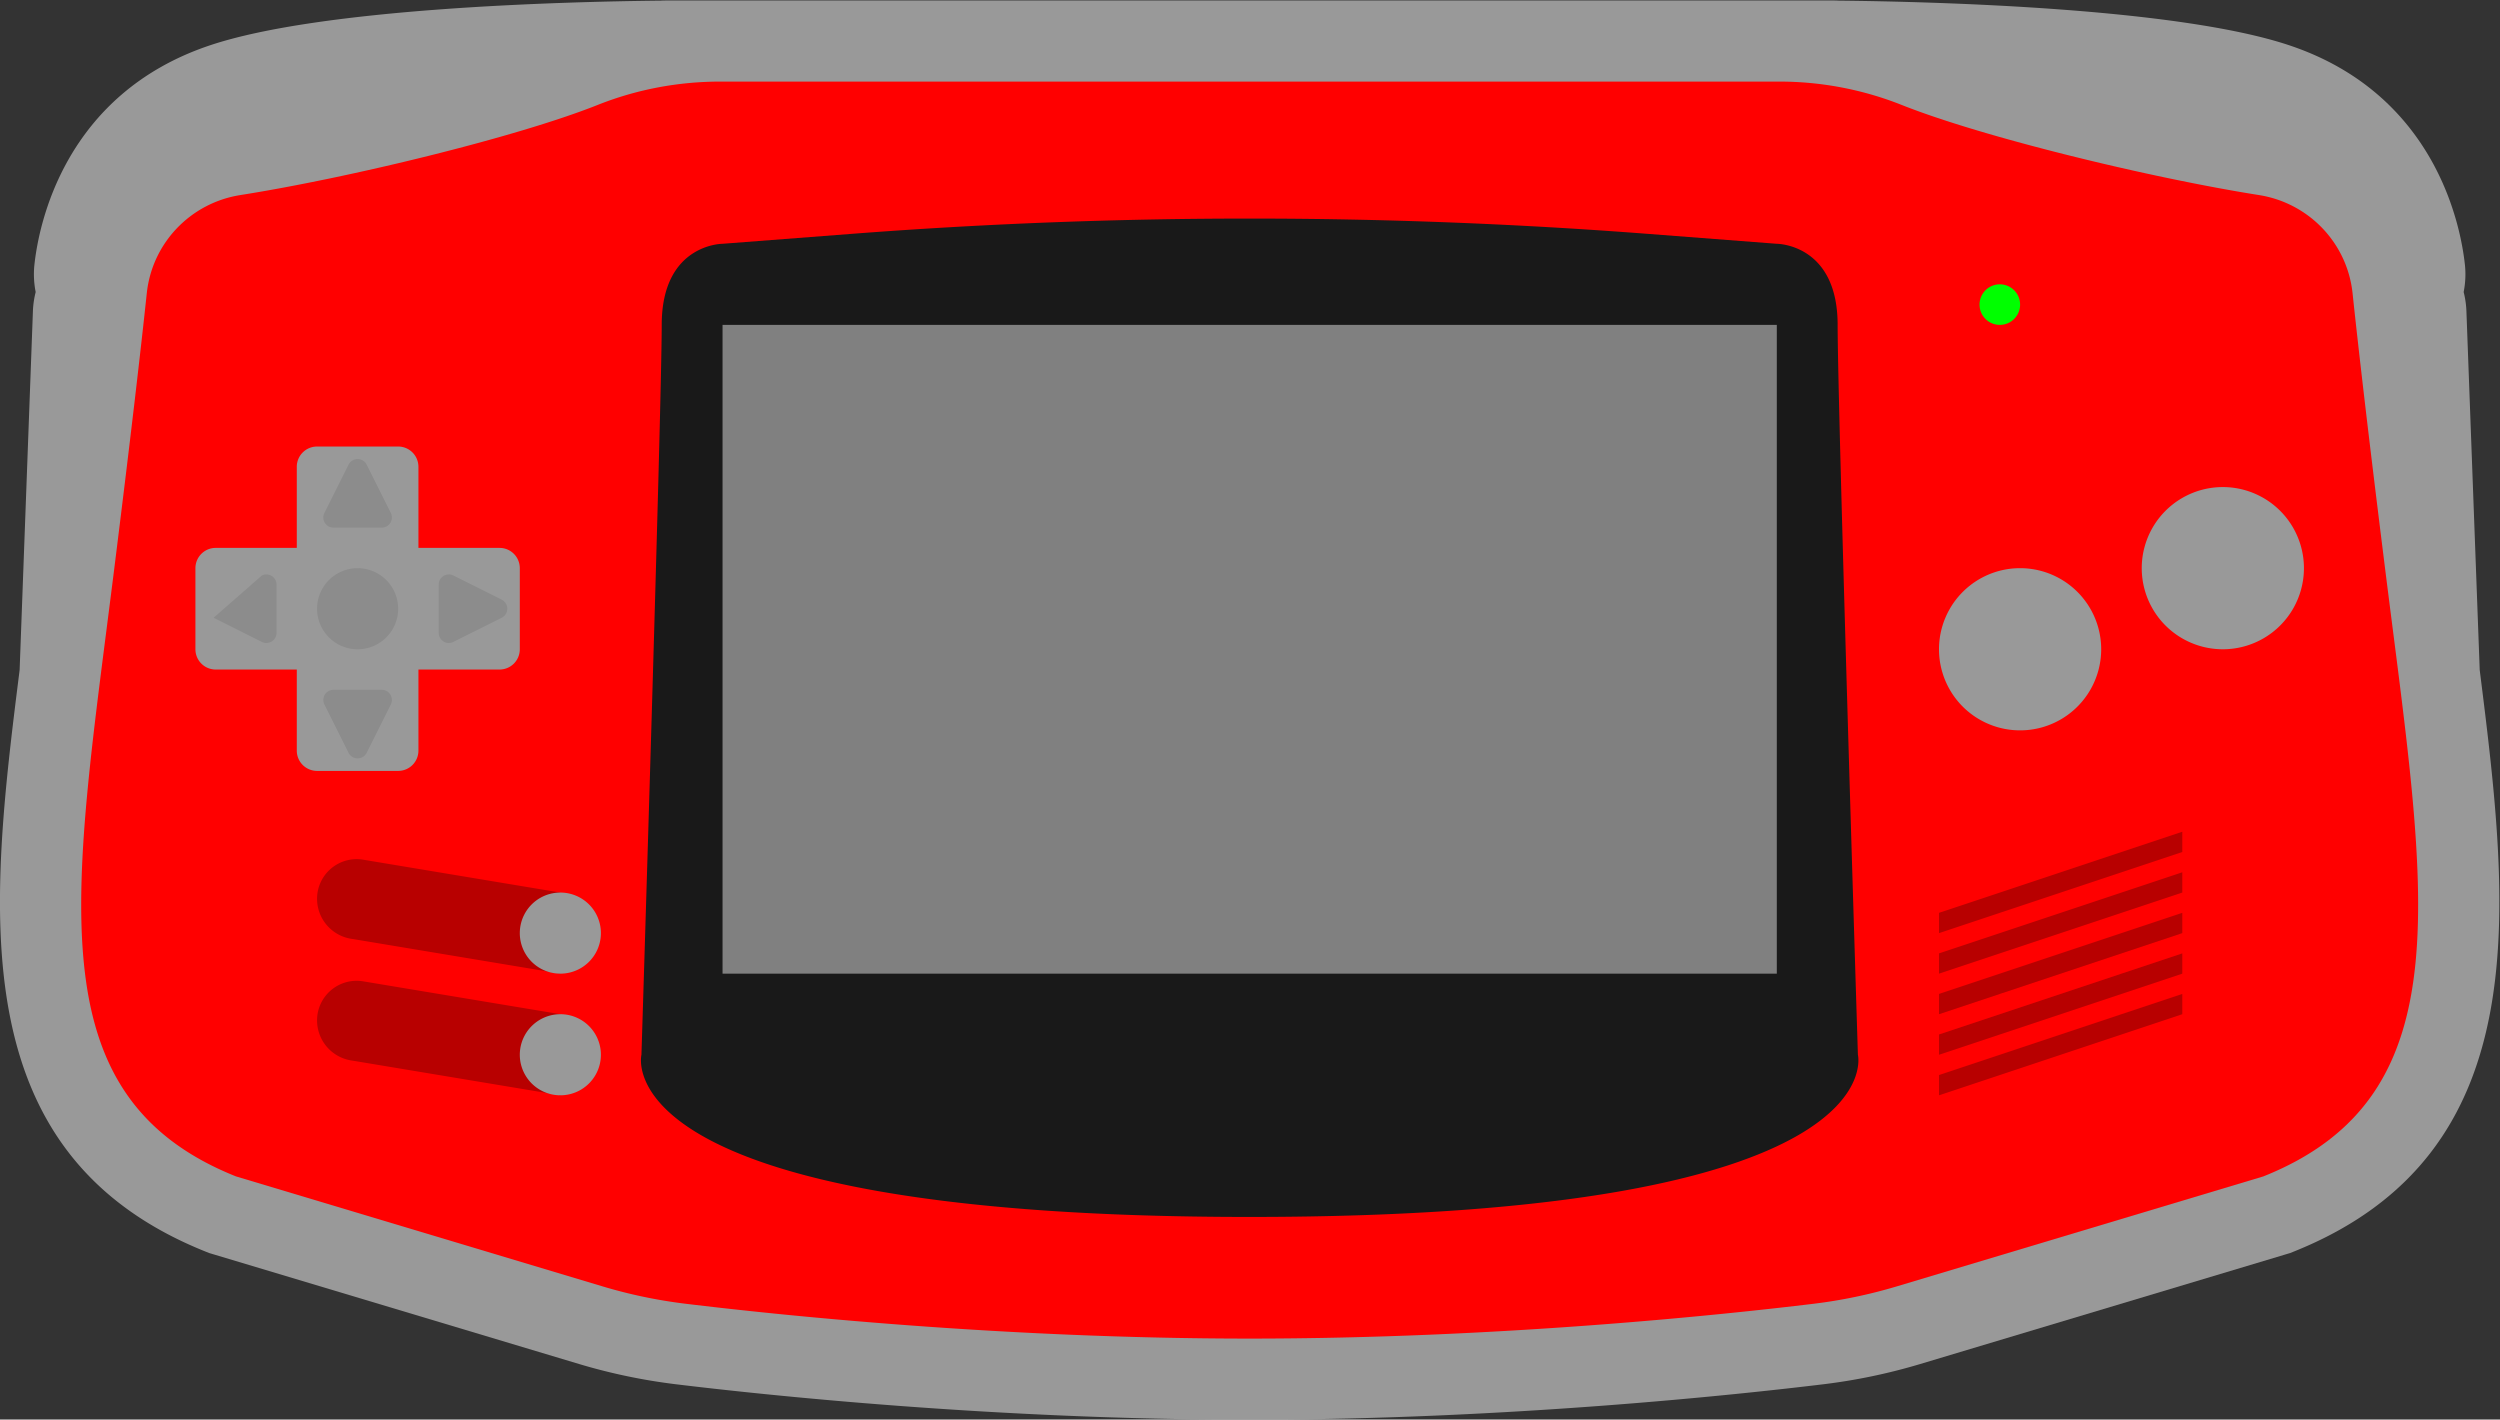 <svg xmlns="http://www.w3.org/2000/svg" xml:space="preserve" width="328.743" height="186.667"><rect width="100%" height="100%" fill="#333333" stroke="none"/><defs><clipPath id="a" clipPathUnits="userSpaceOnUse"><path d="M0 256h256V0H0Z"/></clipPath><clipPath id="b" clipPathUnits="userSpaceOnUse"><path d="M4.721 196H251.28V56H4.721Z"/></clipPath></defs><g clip-path="url(#a)" transform="matrix(1.333 0 0 -1.333 -6.295 261.333)"><g clip-path="url(#b)" style="opacity:.5"><path d="m0 0-1.311 35.376a9 9 0 0 1-.273 1.908c.178.888.221 1.806.121 2.722-.42 3.857-2.912 16.814-17.349 21.626-10.951 3.651-34.538 4.292-44.45 4.397a9 9 0 0 1-.493.014h-115.172q-.277-.001-.494-.014c-9.911-.105-33.498-.746-44.45-4.397-14.436-4.812-16.928-17.769-17.348-21.625a9 9 0 0 1 .121-2.724 9 9 0 0 1-.273-1.907L-242.681 0c-2.954-23.484-5.873-47.688 18.369-57.385l.331-.133.341-.101 36.173-10.853a57.4 57.4 0 0 1 9.519-1.989c8.656-1.052 31.498-3.496 56.607-3.496 25.11 0 47.951 2.444 56.607 3.496a57.3 57.3 0 0 1 9.519 1.989l36.173 10.853.342.101.33.133C5.873-47.688 2.953-23.484 0 0" style="fill:#fff;fill-opacity:1;fill-rule:nonzero;stroke:none" transform="translate(249.34 129.957)"/></g><path d="m0 0-10 12 1.964 53.037a1 1 0 0 0 1 .963H0Z" style="fill:#999;fill-opacity:1;fill-rule:nonzero;stroke:none" transform="translate(24 96)"/><path d="m0 0 10 12-1.964 53.037a1 1 0 0 1-1 .963H0Z" style="fill:#999;fill-opacity:1;fill-rule:nonzero;stroke:none" transform="translate(232 96)"/><path d="M0 0s-32 0-44-4c-9.788-3.263-11.592-11.848-11.925-14.902A.996.996 0 0 1-54.929-20H0Z" style="fill:#999;fill-opacity:1;fill-rule:nonzero;stroke:none" transform="translate(72 184)"/><path d="M0 0s32 0 44-4c9.788-3.263 11.593-11.848 11.925-14.902A.996.996 0 0 0 54.93-20H0Z" style="fill:#999;fill-opacity:1;fill-rule:nonzero;stroke:none" transform="translate(184 184)"/><path d="M0 0c-1.664 13.31-2.636 21.776-3.203 27.125-.526 4.949-4.315 8.903-9.231 9.681-10.656 1.684-27.202 5.691-35.243 8.889A32.7 32.7 0 0 1-59.78 48h-104.44c-4.148 0-8.249-.771-12.103-2.305-8.041-3.198-24.587-7.205-35.243-8.889-4.916-.778-8.706-4.732-9.231-9.681C-221.364 21.776-222.336 13.31-224 0c-4-32-8-52 12-60l36.172-10.852a49 49 0 0 1 8.185-1.711C-158.57-73.664-136.453-76-112-76s46.57 2.336 55.643 3.437c2.774.337 5.507.909 8.184 1.711L-12-60C8-52 4-32 0 0" style="fill:red;fill-opacity:1;fill-rule:nonzero;stroke:none" transform="translate(240 140)"/><path d="M0 0s-2 64-2 72-6 8-6 8l-12.731.979a512 512 0 0 1-78.538 0L-112 80s-6 0-6-8-2-72-2-72-4-16 60-16S0 0 0 0" style="fill:#191919;fill-opacity:1;fill-rule:nonzero;stroke:none" transform="translate(188 92)"/><path d="M180 100H76v64h104z" style="fill:gray;fill-opacity:1;fill-rule:nonzero;stroke:none"/><path d="M0 0a8 8 0 1 0-16 0A8 8 0 0 0 0 0" style="fill:#999;fill-opacity:1;fill-rule:nonzero;stroke:none" transform="translate(212 132)"/><path d="M0 0a8 8 0 1 0-16 0A8 8 0 0 0 0 0" style="fill:#999;fill-opacity:1;fill-rule:nonzero;stroke:none" transform="translate(232 140)"/><path d="m0 0-24-8v2L0 2Z" style="fill:#b80000;fill-opacity:1;fill-rule:nonzero;stroke:none" transform="translate(220 112)"/><path d="m0 0-24-8v2L0 2Z" style="fill:#b80000;fill-opacity:1;fill-rule:nonzero;stroke:none" transform="translate(220 108)"/><path d="m0 0-24-8v2L0 2Z" style="fill:#b80000;fill-opacity:1;fill-rule:nonzero;stroke:none" transform="translate(220 104)"/><path d="m0 0-24-8v2L0 2Z" style="fill:#b80000;fill-opacity:1;fill-rule:nonzero;stroke:none" transform="translate(220 100)"/><path d="m0 0-24-8v2L0 2Z" style="fill:#b80000;fill-opacity:1;fill-rule:nonzero;stroke:none" transform="translate(220 96)"/><path d="m0 0-20.658 3.443A4 4 0 0 0-24 7.389a3.906 3.906 0 0 0 4.549 3.853L0 8Z" style="fill:#b80000;fill-opacity:1;fill-rule:nonzero;stroke:none" transform="translate(60 100)"/><path d="M0 0a4 4 0 1 0-8 0 4 4 0 0 0 8 0" style="fill:#999;fill-opacity:1;fill-rule:nonzero;stroke:none" transform="translate(64 104)"/><path d="m0 0-20.658 3.443A4 4 0 0 0-24 7.389a3.906 3.906 0 0 0 4.549 3.853L0 8Z" style="fill:#b80000;fill-opacity:1;fill-rule:nonzero;stroke:none" transform="translate(60 88)"/><path d="M0 0a4 4 0 1 0-8 0 4 4 0 0 0 8 0" style="fill:#999;fill-opacity:1;fill-rule:nonzero;stroke:none" transform="translate(64 92)"/><path d="M0 0a2 2 0 1 0-4.001.001A2 2 0 0 0 0 0" style="fill:#0f0;fill-opacity:1;fill-rule:nonzero;stroke:none" transform="translate(204 166)"/><path d="M0 0h-8v8a2 2 0 0 1-2 2h-8a2 2 0 0 1-2-2V0h-8a2 2 0 0 1-2-2v-8a2 2 0 0 1 2-2h8v-8a2 2 0 0 1 2-2h8a2 2 0 0 1 2 2v8h8a2 2 0 0 1 2 2v8a2 2 0 0 1-2 2" style="fill:#999;fill-opacity:1;fill-rule:nonzero;stroke:none" transform="translate(54 142)"/><path d="M0 0a4 4 0 1 0-8 0 4 4 0 0 0 8 0" style="fill:#8c8c8c;fill-opacity:1;fill-rule:nonzero;stroke:none" transform="translate(44 136)"/><path d="M0 0h4.764a1 1 0 0 1 .894 1.447L3.276 6.211a1 1 0 0 1-1.789 0L-.895 1.447A1 1 0 0 1 0 0" style="fill:#8c8c8c;fill-opacity:1;fill-rule:nonzero;stroke:none" transform="translate(37.618 144)"/><path d="M0 0h-4.764a1 1 0 0 1-.894-1.447l2.382-4.764a1 1 0 0 1 1.789 0L.895-1.447A1 1 0 0 1 0 0" style="fill:#8c8c8c;fill-opacity:1;fill-rule:nonzero;stroke:none" transform="translate(42.382 128)"/><path d="M0 0v-4.764a1 1 0 0 1 1.447-.894l4.764 2.382a1 1 0 0 1 0 1.789L1.447.895A1 1 0 0 1 0 0" style="fill:#8c8c8c;fill-opacity:1;fill-rule:nonzero;stroke:none" transform="translate(48 138.382)"/><path d="m0 0 4.764-2.382a1 1 0 0 1 1.447.895v4.763a1 1 0 0 1-1.447.895" style="fill:#8c8c8c;fill-opacity:1;fill-rule:nonzero;stroke:none" transform="translate(25.79 135.106)"/></g></svg>